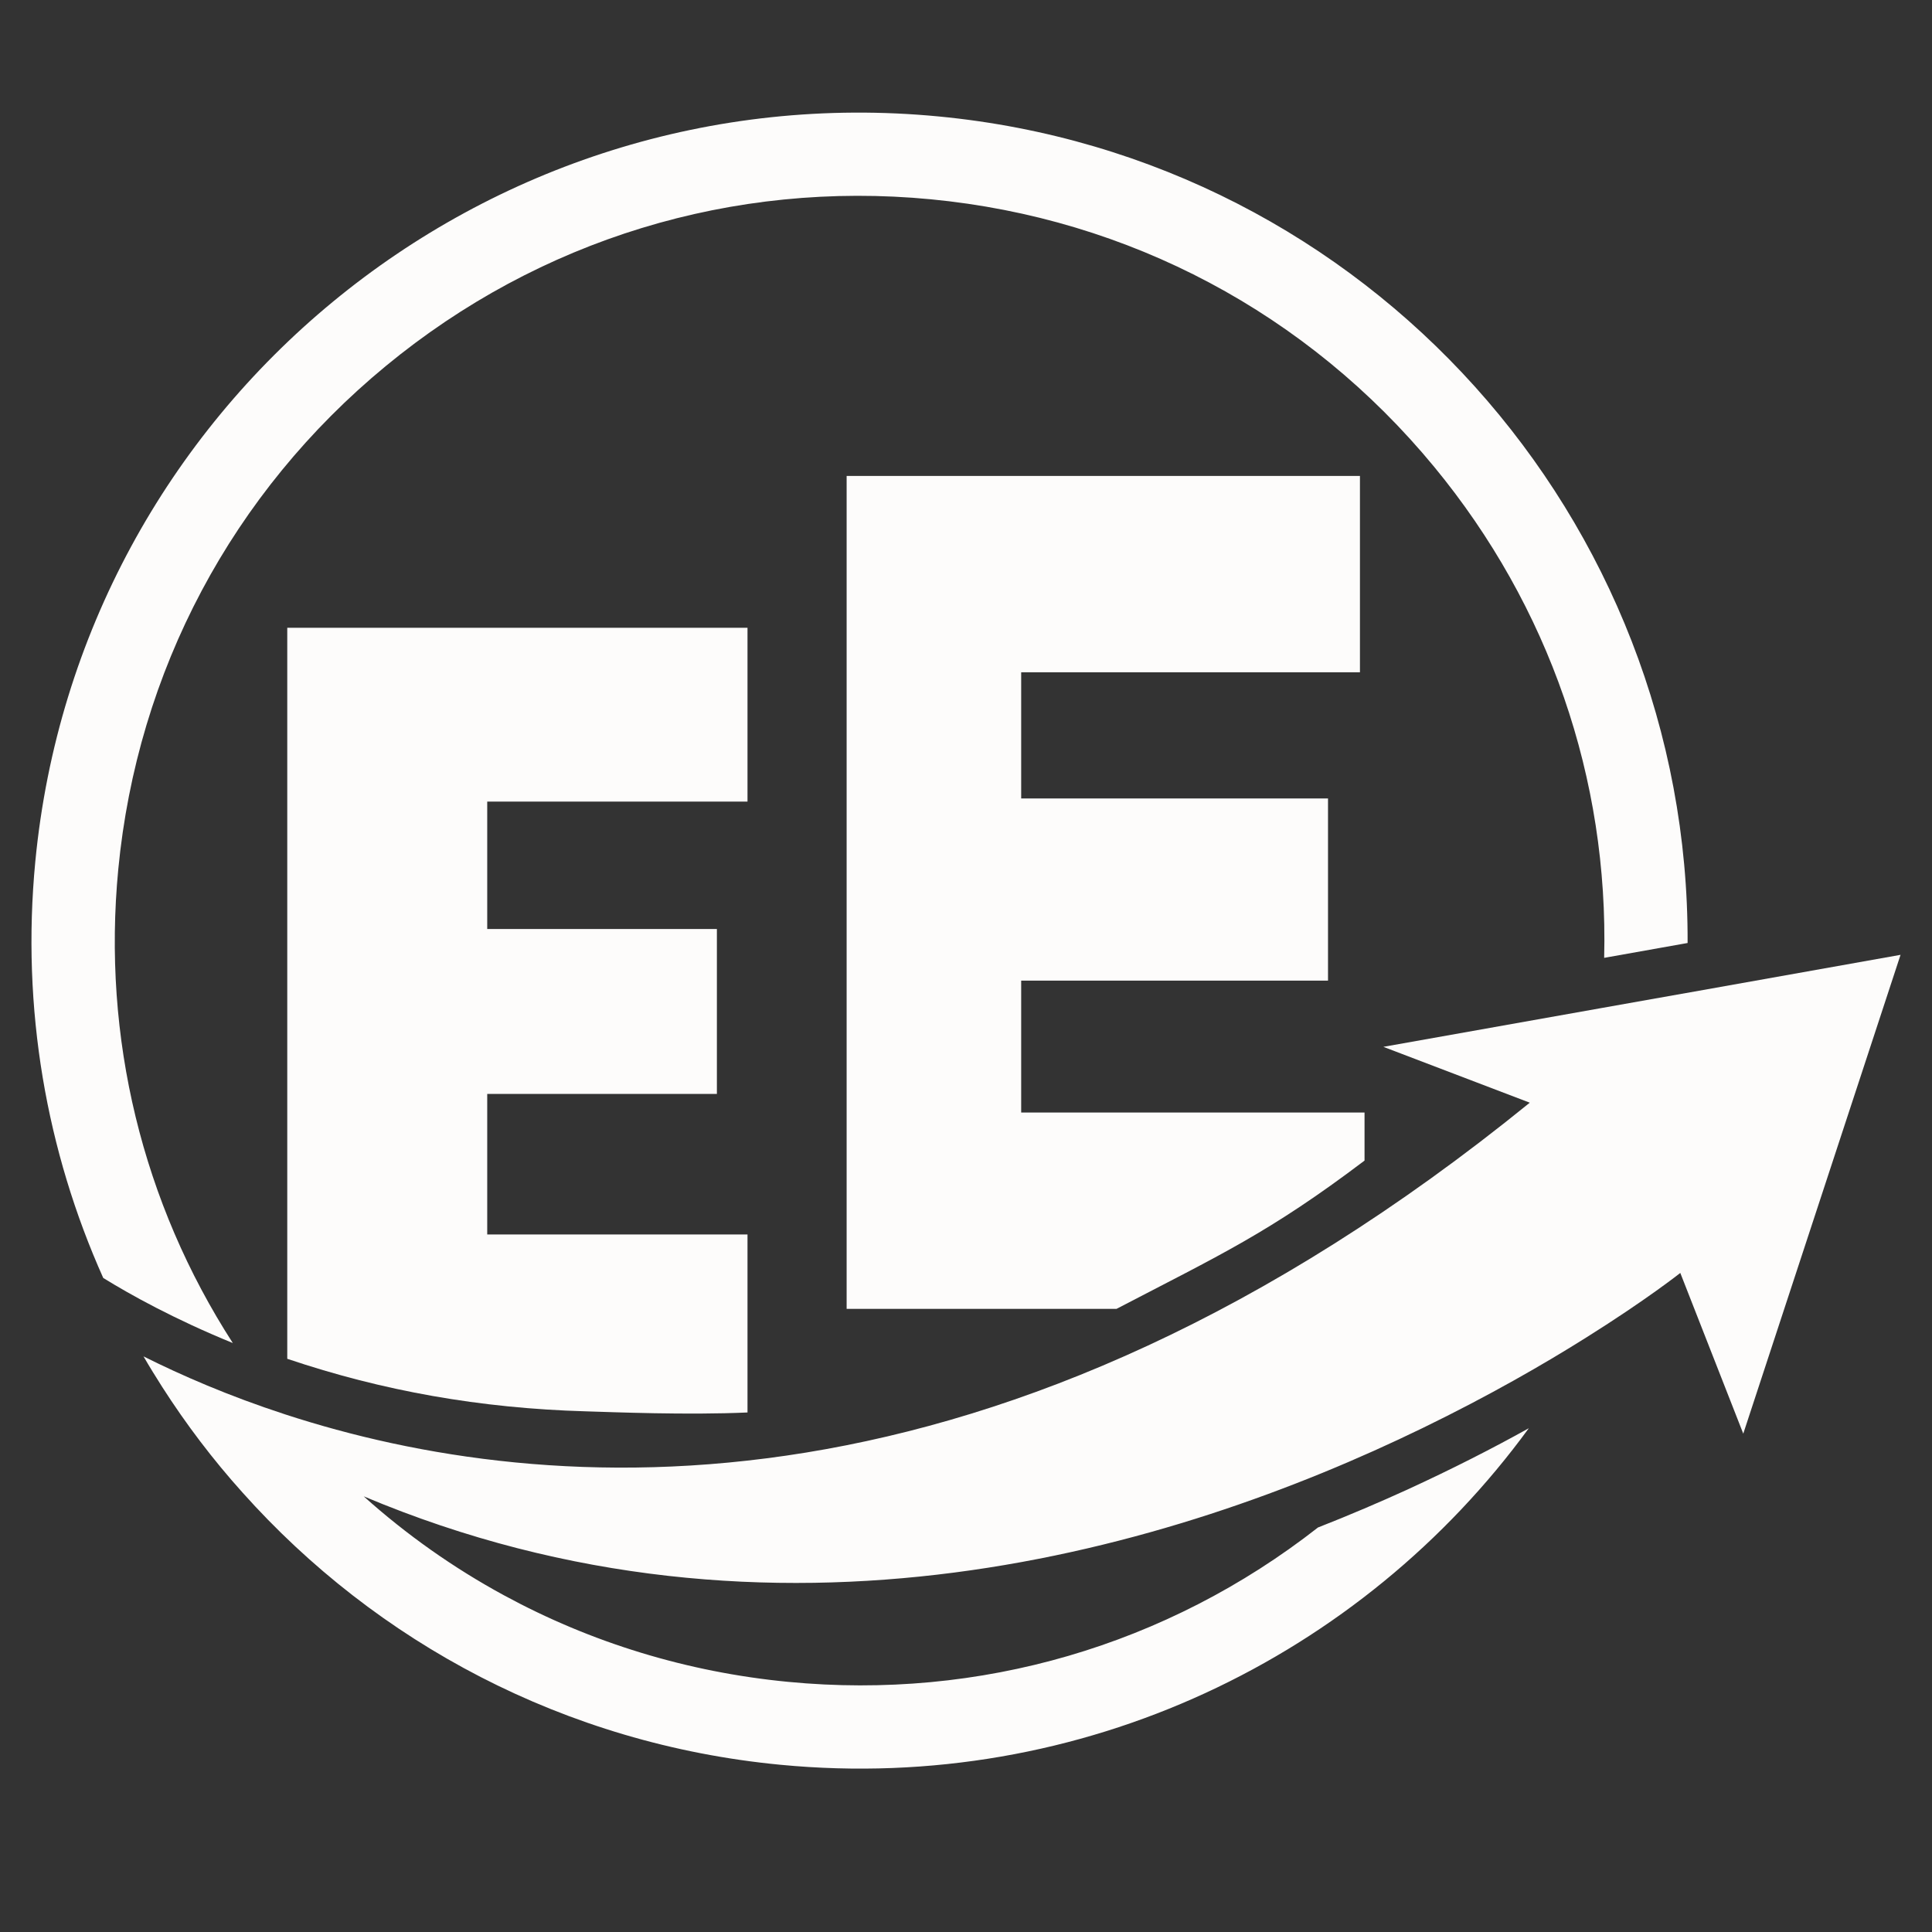 <svg width="32" height="32" viewBox="0 0 32 32" fill="none" xmlns="http://www.w3.org/2000/svg">
<rect x="0" y="0" width="32" height="32" fill="#333333" stroke="none"/>
<path d="M16.914 18.429V16.242H21.996V13.225H16.914V11.135H22.525V7.883H14.023V21.679H18.493C20.206 20.786 21.017 20.421 22.601 19.223V18.427H16.914V18.429Z" fill="#FDFCFB"/>
<path d="M1.959 14.398C2.274 11.118 3.848 8.158 6.391 6.062C8.934 3.965 12.139 2.986 15.419 3.301C18.699 3.616 21.659 5.19 23.755 7.733C25.66 10.044 26.644 12.902 26.57 15.865L27.952 15.619C27.979 8.613 22.662 2.612 15.55 1.929C8.01 1.204 1.312 6.728 0.585 14.267C0.35 16.713 0.772 19.072 1.71 21.167C2.158 21.444 2.886 21.849 3.856 22.245C2.36 19.925 1.691 17.188 1.959 14.398Z" fill="#FDFCFB"/>
<path d="M27.924 16.448L26.521 16.697L22.913 17.339L25.338 18.264C16.531 25.419 9.056 24.841 4.721 23.426C3.789 23.122 3.002 22.779 2.377 22.466C2.476 22.637 2.58 22.805 2.687 22.973C3.083 23.591 3.526 24.175 4.016 24.72C6.232 27.201 9.352 28.887 12.924 29.23C17.927 29.711 22.56 27.441 25.322 23.656C24.727 23.987 24.053 24.331 23.311 24.672C22.856 24.879 22.361 25.092 21.83 25.3C19.33 27.256 16.227 28.163 13.056 27.857C11.378 27.696 9.783 27.204 8.345 26.422C7.515 25.971 6.737 25.423 6.024 24.784C12.84 27.656 19.443 25.656 23.563 23.653C24.656 23.122 25.575 22.593 26.277 22.151C27.272 21.527 27.831 21.084 27.831 21.084L28.874 23.746L31.479 15.815L27.926 16.448H27.924Z" fill="#FDFCFB"/>
<path d="M8.07 13.279V15.387H11.874V18.119H8.07V20.447H12.381V23.395C11.381 23.44 10.167 23.39 9.698 23.376C7.958 23.326 6.337 23.039 4.758 22.506V10.398H12.381V13.277H8.07V13.279Z" fill="#FDFCFB"/>
</svg>
